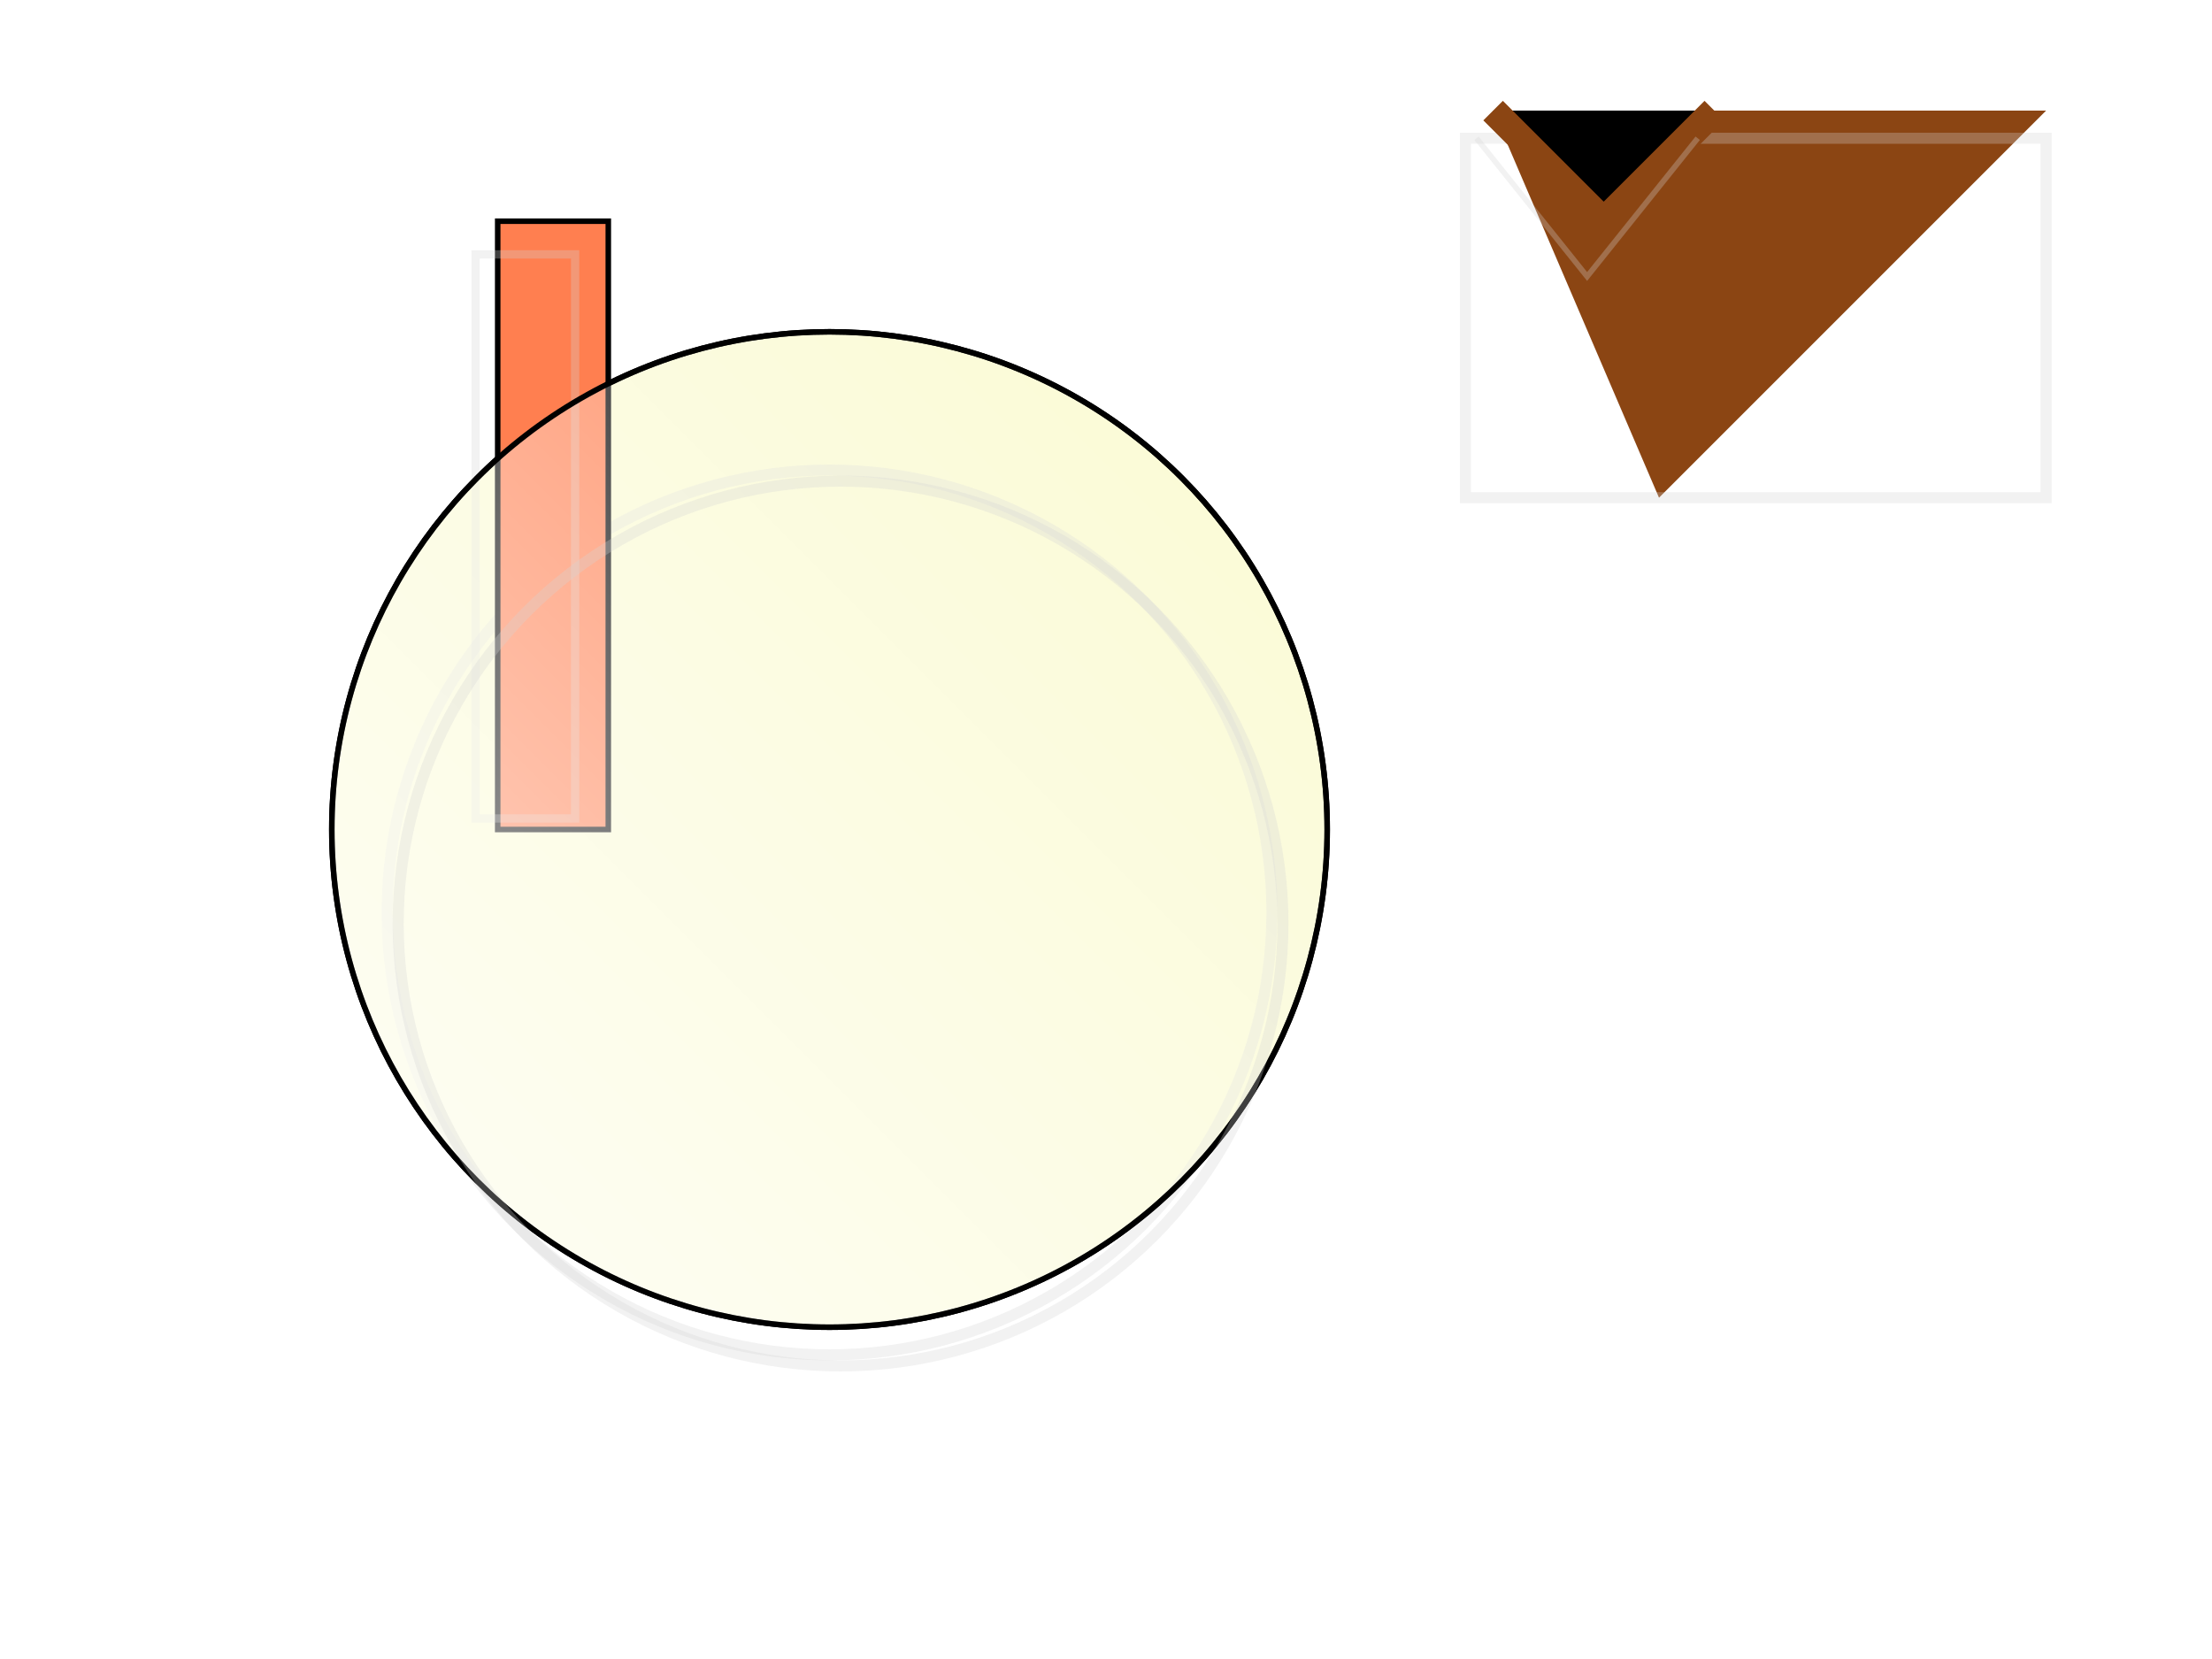 <svg width="400" height="300" xmlns="http://www.w3.org/2000/svg">

<!-- Balloon body (circle) -->
<circle cx="150" cy="150" r="90"
        fill="lightgoldenrodyellow" stroke="black"/>
<!-- Balloon body shadow -->
<circle cx="150" cy="165" r="80"
        fill="none" stroke="lightgrey" stroke-width="2" stroke-opacity="0.3"/>

<!-- Balloon neck (rectangle) -->
<rect x="90" y="40" width="20" height="110"
      fill="#FF7F50" stroke="black"/>
<!-- Balloon neck shadow -->
<rect x="86" y="46" width="18" height="102"
      fill="none" stroke="lightgrey" stroke-width="1.5" stroke-opacity="0.3"/>

<!-- Basket (triangle) -->
<polygon points="270,20 370,20 300,90"
         fill="#8B4513"/>
<!-- Basket shadow -->
<rect x="265" y="25" width="105" height="65"
      fill="none" stroke="lightgrey" stroke-width="2" stroke-opacity="0.3"/>

<!-- String (path) -->
<path d="M270,20 L290,40 L310,20"
      stroke="#8B4513" stroke-width="5"/>
<!-- String shadow -->
<path d="M267,25 L287,50 L307,25"
      fill="none" stroke="lightgrey" stroke-opacity="0.3"/>

<!-- Lighting effect (linear gradient) -->
<defs>
  <linearGradient id="balloonGradient" x1="0%" y1="100%" x2="100%" y2="0%">
    <stop offset="0%" style="stop-color:rgb(255,255,255);stop-opacity:0.8"/>
    <stop offset="100%" style="stop-color:rgb(255,255,255);stop-opacity:0"/>
  </linearGradient>
</defs>

<!-- Apply gradient to balloon body -->
<circle cx="150" cy="150" r="90"
        fill="url(#balloonGradient)" stroke="black"/>

<!-- Lighting effect (feGaussianBlur filter) -->
<defs>
  <filter id="blurShadow">
    <feGaussianBlur in="SourceAlpha" stdDeviation="2"/>
    <feOffset dx="2" dy="2"/>
    <feMerge>
      <feMergeNode/>
      <feMergeNode in="SourceGraphic"/>
    </feMerge>
  </filter>
</defs>

<!-- Apply filter to balloon components -->
<circle cx="150" cy="165" r="80"
        fill="none" stroke="lightgrey" stroke-width="2" stroke-opacity="0.3"
        filter="url(#blurShadow)"/>
<!-- ... repeat applying the filter to other shapes as needed -->

</svg>